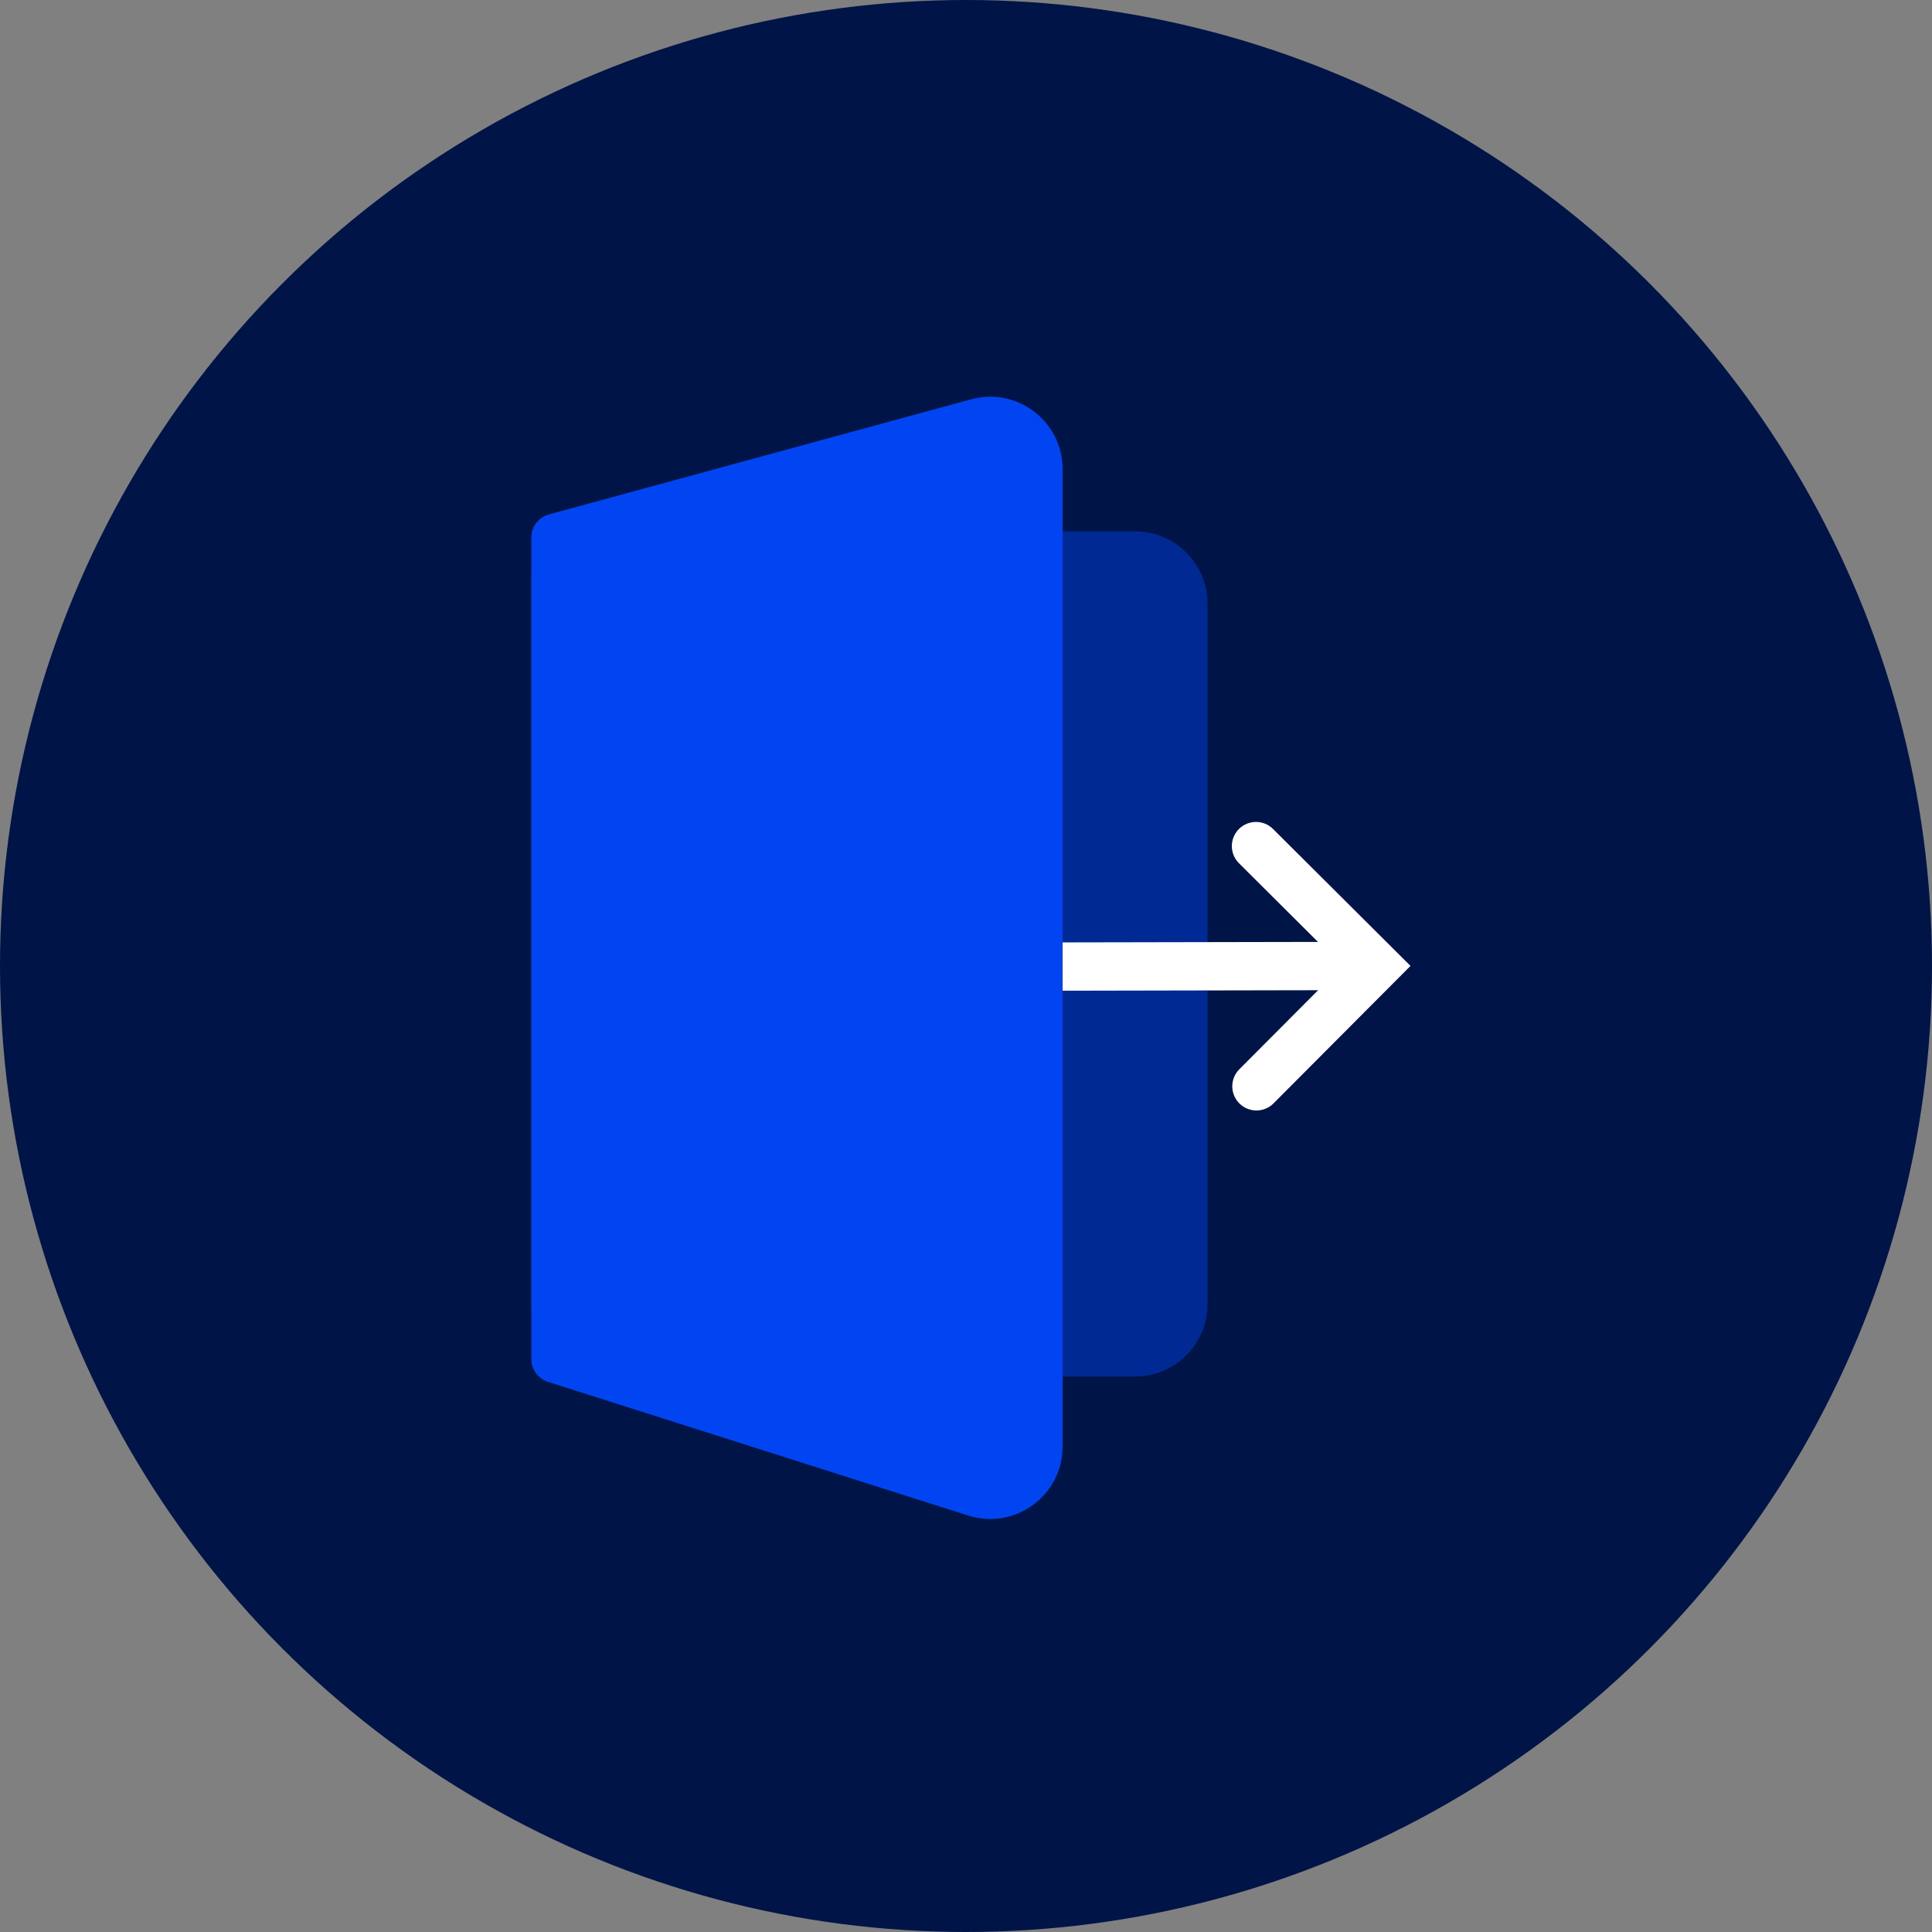 <svg width="80" height="80" viewBox="0 0 80 80" fill="none" xmlns="http://www.w3.org/2000/svg">
<rect x="0" y="0" width="80" height="80" fill="#808080" stroke="none"/>
<circle cx="40" cy="40" r="40" fill="#001447"/>
<path d="M50 25C50 23.343 48.657 22 47 22H24C22.895 22 22 22.895 22 24V54C22 55.657 23.343 57 25 57H47C48.657 57 50 55.657 50 54V25Z" fill="#002994"/>
<path d="M52.026 44.982L56.991 39.999L52.008 35.035" stroke="white" stroke-width="2" stroke-linecap="round"/>
<path d="M56.006 40L44.006 40.023" stroke="white" stroke-width="2" stroke-linecap="round"/>
<path d="M44 19.428C44 17.45 42.119 16.013 40.211 16.534L22.737 21.299C22.302 21.418 22 21.813 22 22.264V56.269C22 56.704 22.282 57.09 22.697 57.222L40.09 62.756C42.025 63.372 44 61.928 44 59.897L44 19.428Z" fill="#0044F2"/>
</svg>

